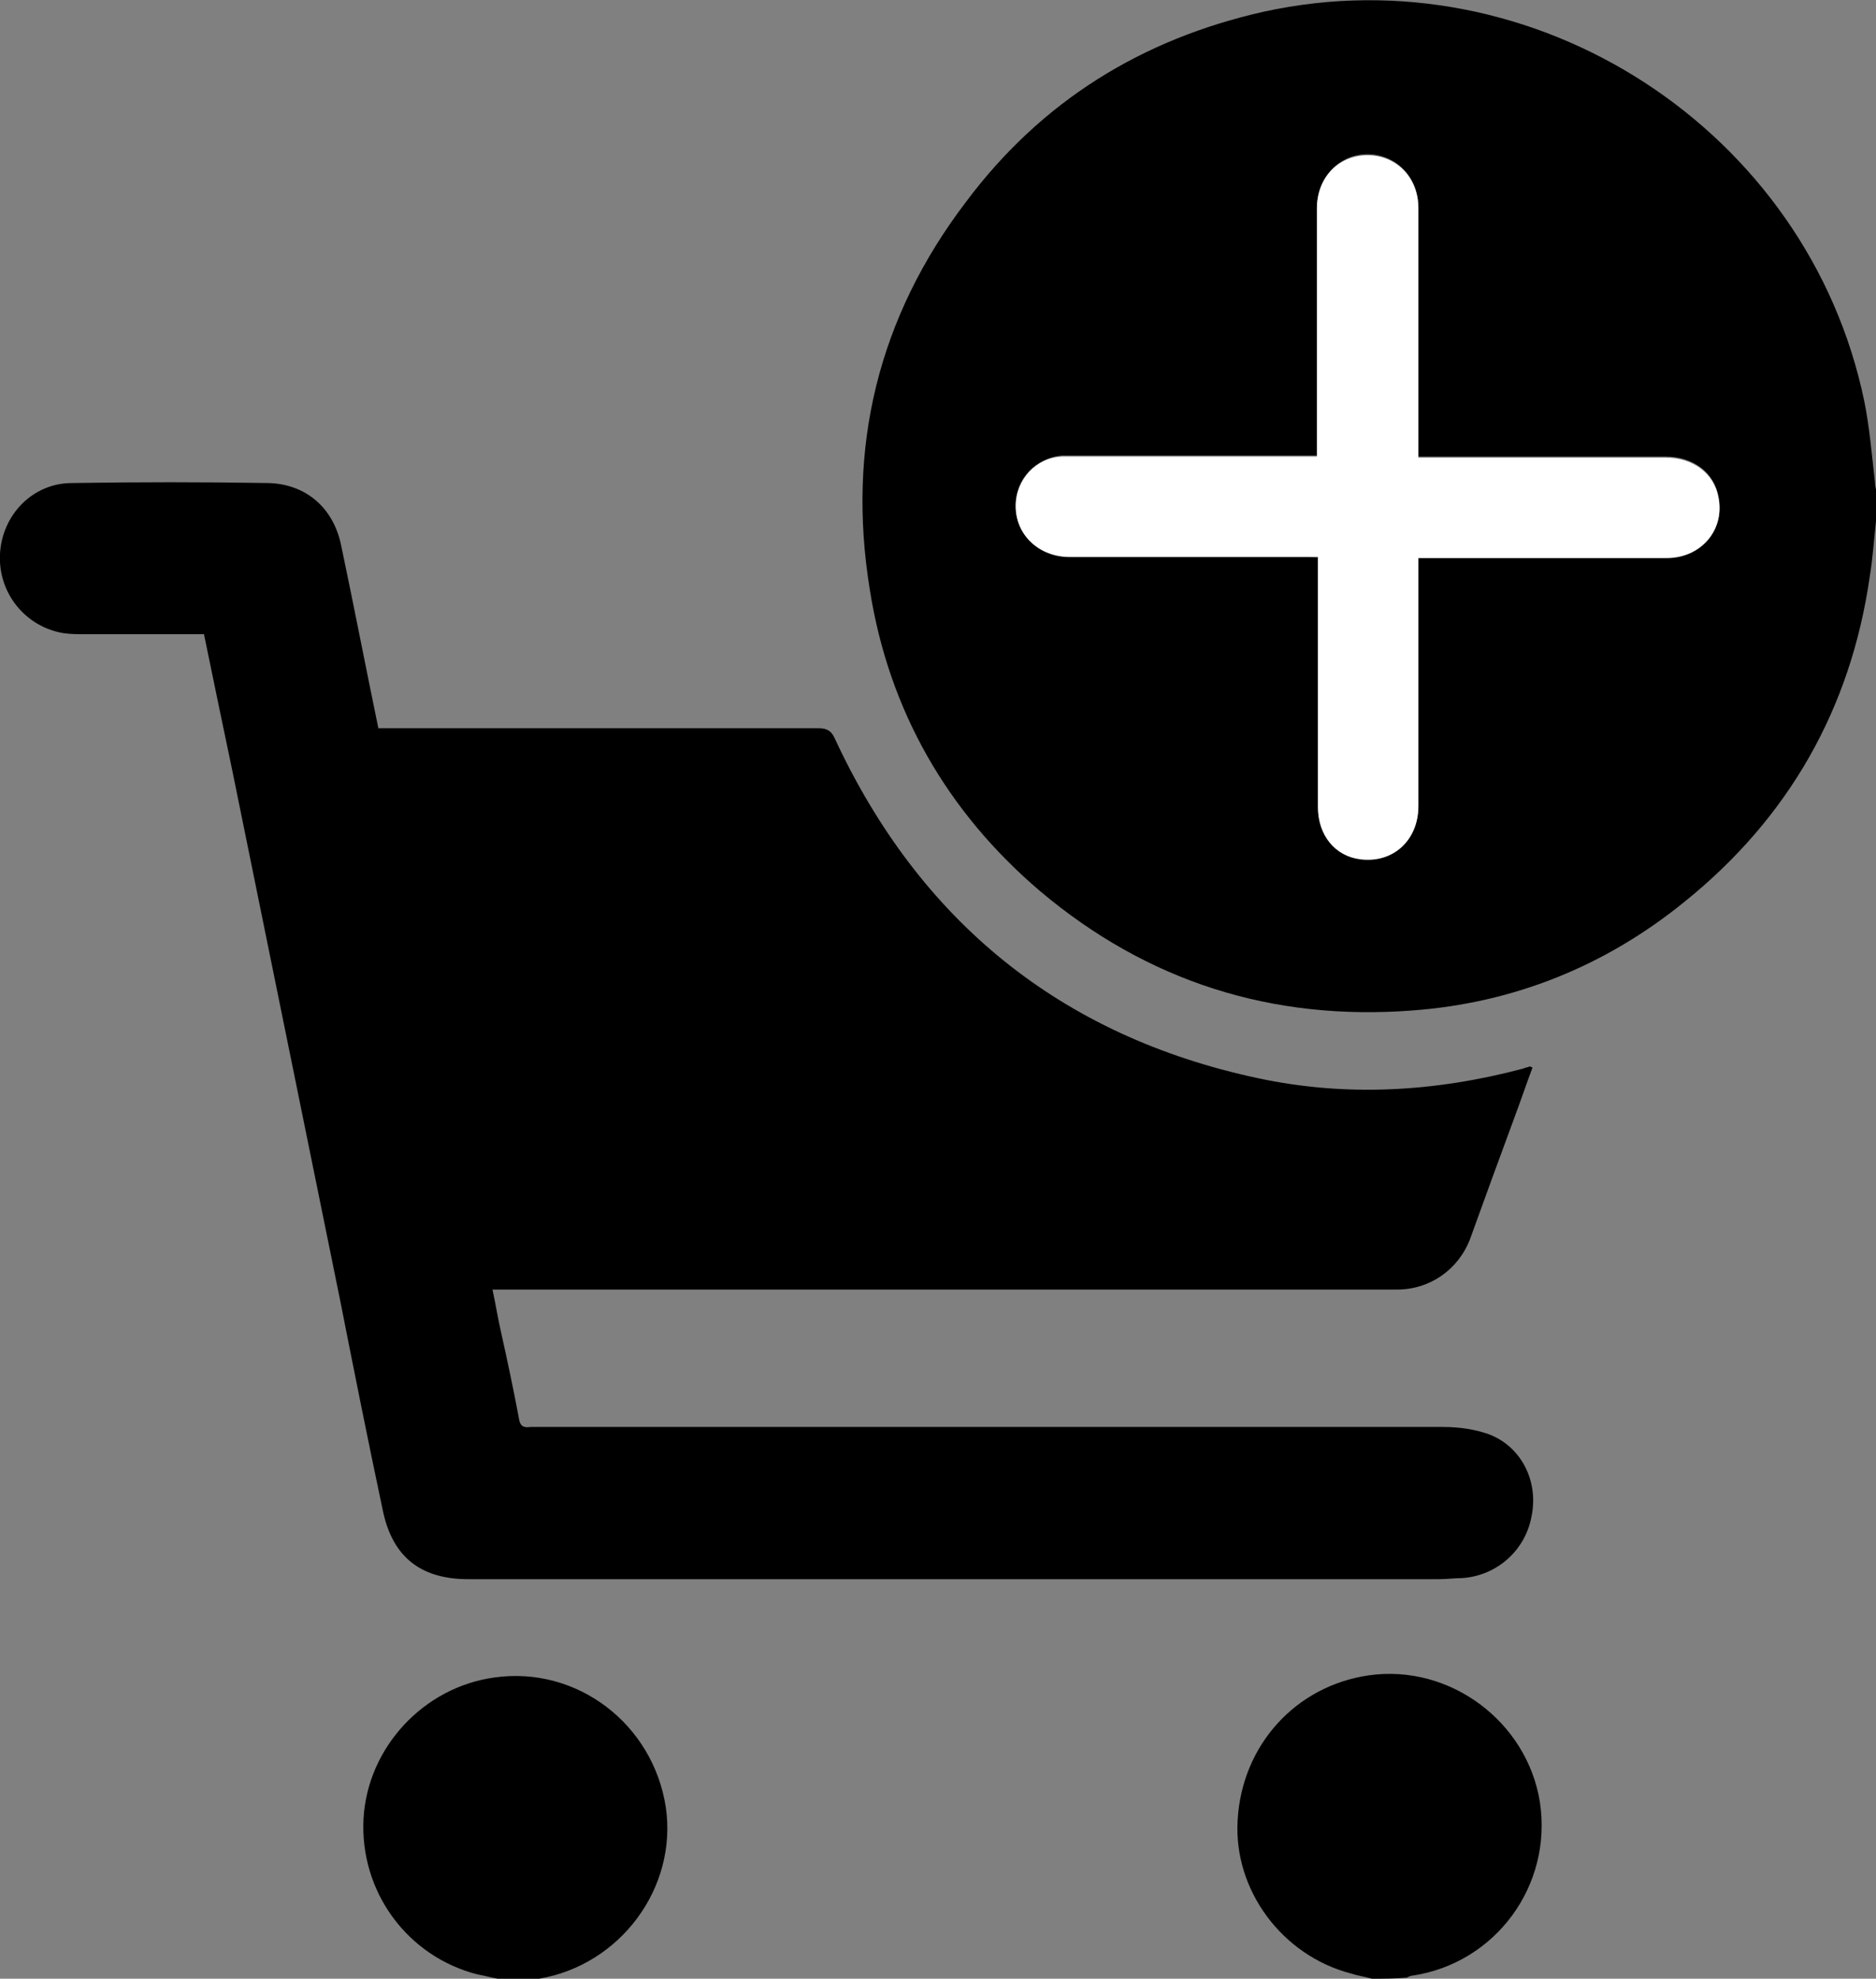 <!-- Generator: Adobe Illustrator 22.1.0, SVG Export Plug-In  -->
<svg version="1.1"
	 xmlns="http://www.w3.org/2000/svg" xmlns:xlink="http://www.w3.org/1999/xlink" xmlns:a="http://ns.adobe.com/AdobeSVGViewerExtensions/3.0/"
	 x="0px" y="0px" width="177.5px" height="187.2px" viewBox="0 0 177.5 187.2" style="enable-background:new 0 0 177.5 187.2;"
	 xml:space="preserve">
<rect x="0" y="0" width="177.5" height="187.2" fill="#808080" stroke="none"/>
<style type="text/css">
	.st0{fill:#FFFFFF;}
</style>
<defs>
</defs>
<g>
	<path d="M177.5,49.3c-0.2,1.8-0.3,3.5-0.6,5.3c-1.8,12.5-7.7,22.8-17.5,30.7c-7.5,6.1-16.2,9.6-25.8,10.3c-13.2,1-25-2.7-35.2-11.3
		c-8.8-7.5-14.3-17.1-16.1-28.5c-2.2-13.5,0.8-25.8,9.1-36.7c7.1-9.5,16.6-15.4,28.2-18c25.6-5.6,51.5,11.2,56.8,36.9
		c0.5,2.5,0.7,5,1,7.6c0,0.4,0.1,0.7,0.2,1.1C177.5,47.5,177.5,48.4,177.5,49.3z M124.7,52.7c0,0.5,0,0.8,0,1.2c0,2.9,0,5.8,0,8.7
		c0,4.6,0,9.2,0,13.7c0,2.6,1.7,4.6,4,4.9c3.1,0.4,5.5-1.8,5.5-5c0-7.4,0-14.9,0-22.3c0-0.4,0-0.7,0-1.2c0.4,0,0.8,0,1.1,0
		c2.9,0,5.7,0,8.6,0c4.6,0,9.2,0,13.8,0c3.3,0,5.5-2.6,4.9-5.7c-0.4-2.3-2.4-3.8-5-3.8c-7.4,0-14.9,0-22.3,0c-0.4,0-0.7,0-1.1,0
		c0-2.4,0-4.7,0-7c0-5.5,0-11.1,0-16.6c0-2.9-2.2-5.1-5-5c-2.6,0.1-4.5,2.2-4.6,5c0,7.4,0,14.9,0,22.3c0,0.4,0,0.7,0,1.2
		c-0.5,0-0.9,0-1.2,0c-7.2,0-14.4,0-21.7,0c-0.4,0-0.8,0-1.2,0c-2.5,0.2-4.4,2.2-4.4,4.7c0,2.8,2.1,4.8,5.1,4.8c7.4,0,14.8,0,22.2,0
		C123.8,52.7,124.2,52.7,124.7,52.7z"/>
	<path d="M129.8,187.2c-0.7-0.2-1.4-0.3-2-0.5c-6.5-1.7-11.1-7.9-10.7-14.5c0.4-7.1,5.5-12.7,12.4-13.7c7.7-1.1,15,4.4,16.2,12
		c1.2,7.9-4.2,15.2-12,16.4c-0.2,0-0.4,0.1-0.6,0.2C131.9,187.2,130.8,187.2,129.8,187.2z"/>
	<path d="M47.1,187.2c-0.6-0.1-1.3-0.3-1.9-0.4c-6.7-1.7-11.2-7.9-10.8-14.8c0.4-6.7,5.7-12.4,12.4-13.3c7.8-1.1,15,4.4,16.2,12.3
		c1.1,7.6-4.3,14.9-12,16.2c-0.2,0-0.4,0.1-0.5,0.2C49.2,187.2,48.1,187.2,47.1,187.2z"/>
	<path d="M19.3,60c-3.8,0-7.6,0-11.3,0c-0.7,0-1.3,0-2-0.1c-3.6-0.6-6.2-3.8-6-7.5c0.2-3.7,3.1-6.7,6.8-6.7c6.2-0.1,12.4-0.1,18.6,0
		c3.6,0.1,6.2,2.4,6.9,6c1.2,5.7,2.3,11.4,3.5,17.2c0.4,0,0.8,0,1.1,0c13.5,0,27.1,0,40.6,0c0.8,0,1.2,0.3,1.5,1
		C87,87.1,100.3,98,119,102c8.4,1.8,16.8,1.3,25.1-0.9c0.2-0.1,0.4-0.1,0.6-0.2c0.1,0,0.1,0,0.3,0.1c-0.6,1.6-1.1,3.1-1.7,4.7
		c-1.4,3.8-2.8,7.6-4.2,11.5c-1.1,2.9-3.8,4.8-6.9,4.8c-28.1,0-56.1,0-84.2,0c-0.4,0-0.8,0-1.4,0c0.3,1.4,0.5,2.7,0.8,4
		c0.6,2.7,1.2,5.5,1.7,8.2c0.1,0.7,0.4,0.9,1.1,0.8c6.4,0,12.9,0,19.3,0c22.3,0,44.7,0,67,0c1.5,0,3,0.2,4.4,0.7
		c3.1,1.2,4.7,4.5,4,7.8c-0.6,3.2-3.3,5.6-6.6,5.8c-0.7,0-1.4,0.1-2.1,0.1c-30.6,0-61.2,0-91.9,0c-4.5,0-7.2-2.1-8.1-6.6
		c-1.4-6.6-2.7-13.1-4-19.7c-3.4-16.7-6.8-33.4-10.2-50.1C21.1,68.7,20.2,64.4,19.3,60z"/>
	<path class="st0" d="M124.7,52.7c-0.5,0-0.9,0-1.3,0c-7.4,0-14.8,0-22.2,0c-2.9,0-5.1-2.1-5.1-4.8c0-2.5,1.9-4.6,4.4-4.7
		c0.4,0,0.8,0,1.2,0c7.2,0,14.4,0,21.7,0c0.4,0,0.7,0,1.2,0c0-0.5,0-0.9,0-1.2c0-7.4,0-14.9,0-22.3c0-2.8,1.9-4.9,4.6-5
		c2.8-0.1,5,2,5,5c0,5.5,0,11.1,0,16.6c0,2.3,0,4.6,0,7c0.4,0,0.8,0,1.1,0c7.4,0,14.9,0,22.3,0c2.6,0,4.6,1.5,5,3.8
		c0.6,3.1-1.7,5.7-4.9,5.7c-4.6,0-9.2,0-13.8,0c-2.9,0-5.7,0-8.6,0c-0.3,0-0.7,0-1.1,0c0,0.5,0,0.8,0,1.2c0,7.4,0,14.9,0,22.3
		c0,3.2-2.4,5.4-5.5,5c-2.4-0.3-4-2.3-4-4.9c0-4.6,0-9.2,0-13.7c0-2.9,0-5.8,0-8.7C124.7,53.6,124.7,53.2,124.7,52.7z"/>
</g>
</svg>
